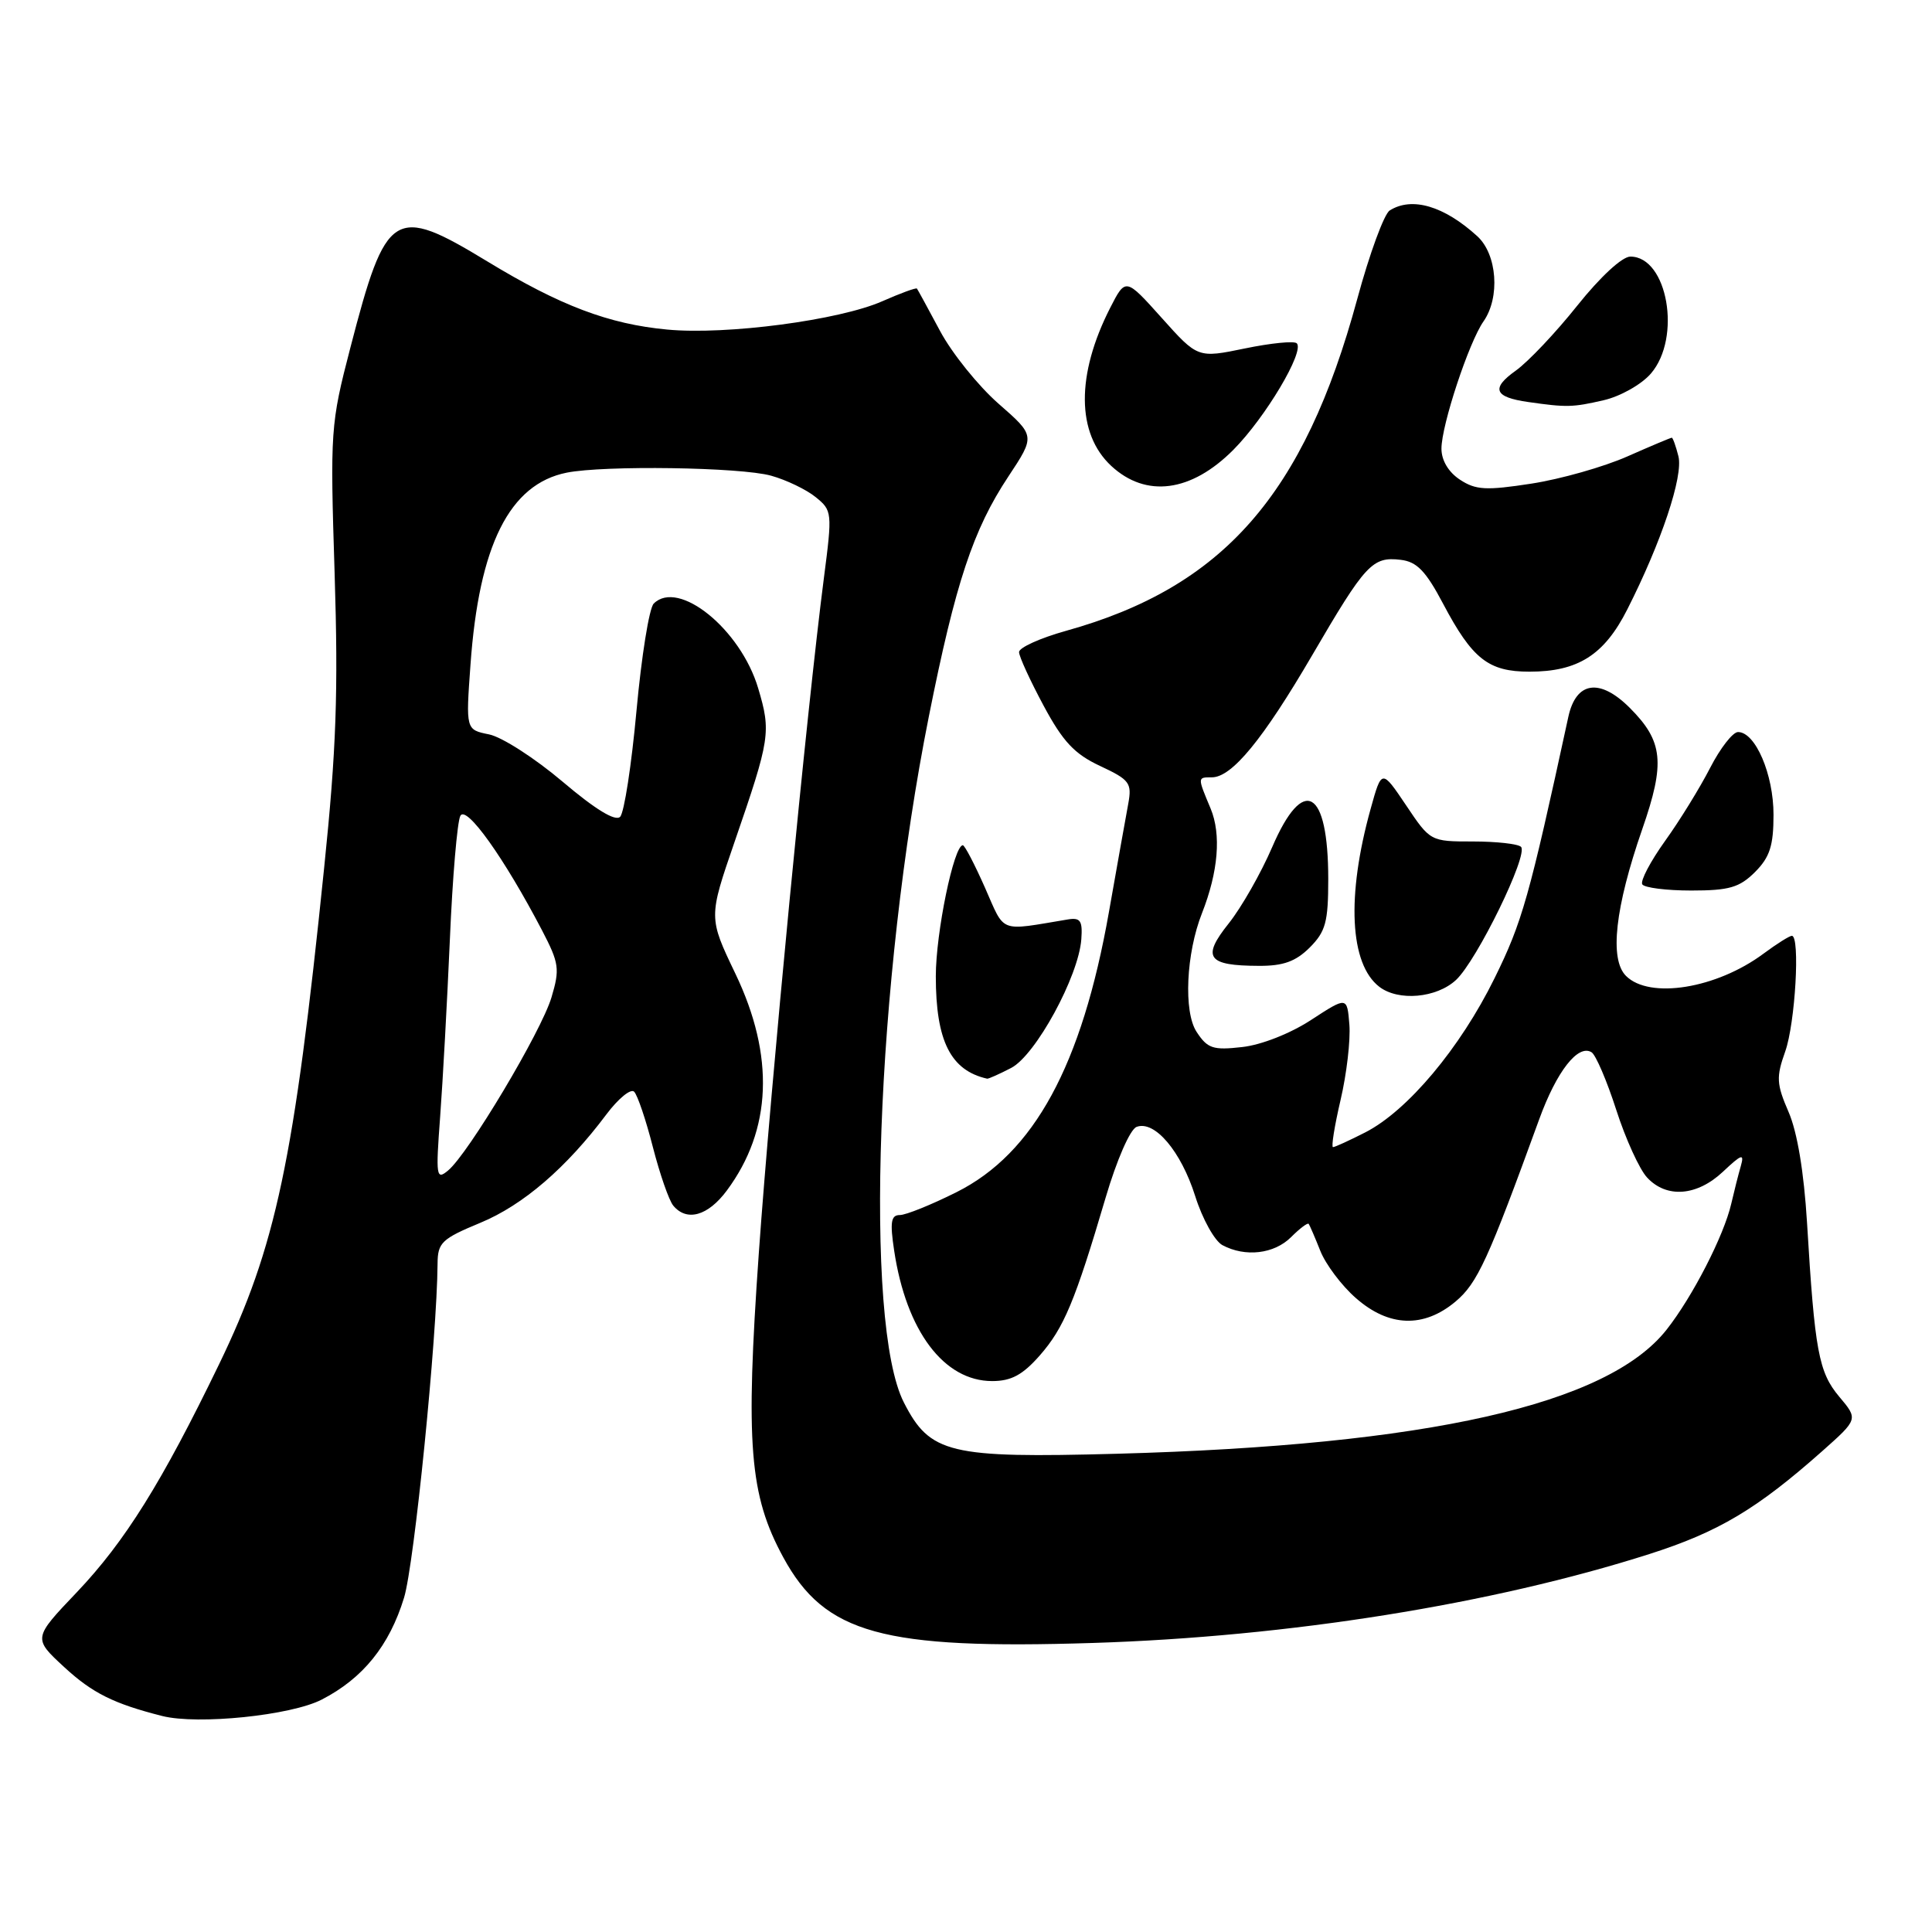 <?xml version="1.0" encoding="UTF-8" standalone="no"?>
<!DOCTYPE svg PUBLIC "-//W3C//DTD SVG 1.1//EN" "http://www.w3.org/Graphics/SVG/1.1/DTD/svg11.dtd" >
<svg xmlns="http://www.w3.org/2000/svg" xmlns:xlink="http://www.w3.org/1999/xlink" version="1.1" viewBox="0 0 256 256">
 <g >
 <path fill="currentColor"
d=" M 42.62 225.21 C 48.09 222.40 51.60 218.05 53.54 211.70 C 54.89 207.29 57.91 177.20 57.98 167.43 C 58.00 164.66 58.53 164.15 63.64 162.03 C 69.32 159.68 75.04 154.75 80.36 147.65 C 81.94 145.55 83.59 144.20 84.03 144.66 C 84.48 145.12 85.60 148.43 86.51 152.00 C 87.43 155.57 88.64 159.06 89.21 159.75 C 91.00 161.91 93.81 161.12 96.31 157.75 C 102.28 149.71 102.67 139.92 97.44 129.01 C 93.88 121.58 93.88 121.58 97.34 111.54 C 102.05 97.88 102.19 96.99 100.46 91.19 C 98.14 83.38 89.90 76.70 86.62 79.98 C 86.02 80.58 85.00 86.96 84.34 94.16 C 83.68 101.36 82.71 107.69 82.17 108.23 C 81.53 108.87 78.88 107.25 74.54 103.57 C 70.88 100.47 66.50 97.65 64.80 97.31 C 61.72 96.69 61.72 96.69 62.34 88.10 C 63.47 72.22 67.51 64.15 75.09 62.63 C 80.06 61.64 98.11 61.90 102.17 63.03 C 104.19 63.59 106.85 64.87 108.08 65.87 C 110.27 67.64 110.30 67.89 109.17 76.59 C 106.92 93.96 102.12 143.82 100.55 166.00 C 98.76 191.42 99.30 198.10 103.79 206.36 C 109.30 216.49 116.90 218.58 144.83 217.70 C 170.76 216.88 197.67 212.58 218.55 205.92 C 227.69 203.00 232.78 199.98 241.46 192.28 C 246.22 188.05 246.22 188.05 243.71 185.07 C 240.98 181.82 240.46 179.02 239.44 162.00 C 239.03 155.31 238.15 149.99 236.99 147.33 C 235.39 143.63 235.34 142.73 236.55 139.33 C 237.88 135.58 238.55 124.00 237.43 124.00 C 237.12 124.00 235.43 125.06 233.68 126.36 C 227.44 131.00 218.57 132.43 215.45 129.31 C 213.24 127.10 214.00 120.26 217.61 109.86 C 220.67 101.06 220.38 98.23 215.96 93.80 C 211.98 89.82 208.83 90.28 207.81 95.00 C 202.61 118.98 201.71 122.16 198.03 129.63 C 193.47 138.89 186.50 147.19 180.90 150.05 C 178.80 151.12 176.88 152.00 176.63 152.00 C 176.38 152.00 176.83 149.19 177.63 145.76 C 178.44 142.32 178.96 137.83 178.80 135.78 C 178.50 132.04 178.50 132.04 173.74 135.14 C 170.99 136.94 167.14 138.46 164.59 138.74 C 160.73 139.18 160.00 138.94 158.55 136.72 C 156.81 134.06 157.16 126.34 159.27 121.00 C 161.43 115.51 161.84 110.56 160.41 107.13 C 158.66 102.95 158.66 103.00 160.58 103.00 C 163.23 103.00 167.34 98.00 173.86 86.84 C 180.94 74.71 181.84 73.73 185.60 74.18 C 187.74 74.43 188.93 75.66 191.22 80.00 C 195.09 87.32 197.22 89.00 202.66 89.00 C 209.09 89.00 212.57 86.79 215.62 80.76 C 220.14 71.85 223.06 63.09 222.40 60.46 C 222.06 59.11 221.66 58.00 221.52 58.00 C 221.37 58.00 218.71 59.12 215.61 60.49 C 212.51 61.86 206.81 63.48 202.94 64.08 C 196.92 65.01 195.55 64.94 193.45 63.56 C 191.93 62.56 191.00 61.00 191.00 59.45 C 191.00 56.35 194.63 45.36 196.57 42.59 C 198.80 39.41 198.38 33.70 195.75 31.30 C 191.34 27.28 187.08 26.03 184.14 27.89 C 183.40 28.36 181.46 33.64 179.84 39.63 C 172.80 65.58 162.06 77.80 141.25 83.59 C 137.81 84.55 135.01 85.82 135.03 86.41 C 135.04 87.01 136.51 90.20 138.28 93.50 C 140.84 98.27 142.37 99.91 145.78 101.50 C 149.69 103.33 150.00 103.75 149.50 106.50 C 149.19 108.15 148.04 114.61 146.94 120.84 C 143.35 141.18 137.00 152.84 126.74 157.97 C 123.41 159.64 120.03 161.00 119.23 161.00 C 118.06 161.00 117.91 161.93 118.48 165.71 C 120.08 176.36 125.07 183.00 131.47 183.00 C 134.00 183.00 135.51 182.18 137.77 179.61 C 140.97 175.96 142.44 172.46 146.50 158.70 C 147.97 153.71 149.74 149.65 150.60 149.32 C 152.99 148.41 156.49 152.54 158.37 158.49 C 159.32 161.51 160.95 164.44 161.98 164.99 C 165.01 166.61 168.84 166.16 171.08 163.92 C 172.23 162.77 173.28 161.98 173.41 162.17 C 173.54 162.35 174.24 163.96 174.95 165.75 C 175.66 167.54 177.78 170.36 179.66 172.00 C 184.03 175.85 188.65 176.00 192.87 172.46 C 195.77 170.02 197.18 166.94 203.95 148.32 C 206.26 141.96 209.10 138.32 210.89 139.43 C 211.45 139.78 212.92 143.21 214.16 147.06 C 215.40 150.92 217.24 154.95 218.25 156.03 C 220.83 158.81 224.86 158.50 228.31 155.25 C 230.80 152.91 231.15 152.80 230.67 154.50 C 230.35 155.60 229.78 157.85 229.40 159.50 C 228.43 163.72 224.27 171.83 220.83 176.19 C 213.01 186.12 189.15 191.51 148.00 192.63 C 125.78 193.23 123.23 192.62 119.77 185.84 C 114.43 175.39 116.08 129.97 123.08 94.92 C 126.61 77.22 128.95 70.17 133.62 63.13 C 137.18 57.75 137.18 57.75 132.31 53.49 C 129.64 51.15 126.15 46.82 124.57 43.87 C 122.99 40.92 121.61 38.38 121.50 38.24 C 121.40 38.09 119.33 38.85 116.90 39.92 C 111.21 42.43 96.25 44.41 88.42 43.67 C 80.69 42.95 74.23 40.51 64.56 34.63 C 52.19 27.12 51.17 27.77 46.42 46.09 C 43.79 56.21 43.74 57.04 44.34 76.00 C 44.83 91.71 44.57 99.28 42.95 115.00 C 38.97 153.85 36.57 165.19 29.02 180.79 C 21.45 196.43 16.56 204.27 10.18 210.98 C 4.37 217.08 4.37 217.08 8.52 220.91 C 12.24 224.34 15.06 225.75 21.50 227.38 C 26.22 228.57 38.54 227.31 42.62 225.21 Z  M 133.98 141.51 C 137.22 139.84 142.92 129.38 143.28 124.46 C 143.46 122.00 143.16 121.56 141.50 121.83 C 132.24 123.37 133.22 123.74 130.51 117.61 C 129.14 114.52 127.83 112.00 127.58 112.00 C 126.39 112.00 124.00 123.58 124.00 129.36 C 124.00 137.93 125.96 141.84 130.80 142.93 C 130.96 142.97 132.40 142.33 133.98 141.51 Z  M 192.93 129.85 C 195.70 127.27 202.56 113.22 201.54 112.21 C 201.15 111.82 198.28 111.50 195.18 111.50 C 189.54 111.50 189.52 111.49 186.31 106.70 C 183.08 101.90 183.08 101.90 181.61 107.20 C 178.40 118.75 178.84 127.72 182.76 130.75 C 185.29 132.70 190.35 132.25 192.93 129.85 Z  M 173.55 125.55 C 175.66 123.43 176.00 122.17 176.00 116.48 C 176.00 104.52 172.71 102.64 168.57 112.25 C 167.09 115.69 164.50 120.24 162.81 122.36 C 159.20 126.88 159.97 127.96 166.80 127.98 C 170.04 128.00 171.69 127.40 173.55 125.55 Z  M 232.55 115.55 C 234.51 113.58 235.00 112.07 235.00 107.95 C 235.00 102.60 232.60 97.00 230.30 97.00 C 229.60 97.00 227.94 99.14 226.60 101.75 C 225.26 104.36 222.58 108.72 220.63 111.43 C 218.69 114.14 217.33 116.72 217.61 117.18 C 217.89 117.63 220.81 118.00 224.10 118.00 C 229.13 118.00 230.49 117.60 232.55 115.55 Z  M 163.43 59.60 C 167.67 55.33 172.89 46.56 171.83 45.49 C 171.49 45.15 168.40 45.46 164.96 46.17 C 158.71 47.46 158.71 47.46 153.93 42.12 C 149.15 36.79 149.15 36.79 147.10 40.80 C 142.58 49.67 142.63 57.45 147.25 61.74 C 151.86 66.01 157.84 65.22 163.43 59.60 Z  M 212.50 53.03 C 214.71 52.52 217.51 50.94 218.75 49.50 C 222.85 44.75 220.96 34.00 216.03 34.00 C 214.94 34.00 212.04 36.69 209.01 40.48 C 206.17 44.05 202.50 47.93 200.85 49.11 C 197.53 51.47 197.98 52.63 202.50 53.27 C 207.60 54.00 208.38 53.98 212.50 53.03 Z  M 58.32 148.00 C 58.67 143.32 59.25 132.75 59.61 124.50 C 59.96 116.25 60.59 108.87 61.00 108.10 C 61.78 106.63 66.81 113.68 71.82 123.27 C 74.09 127.63 74.20 128.39 73.07 132.17 C 71.71 136.71 62.05 152.89 59.37 155.10 C 57.81 156.40 57.73 155.90 58.32 148.00 Z "/>
</g>
</svg>